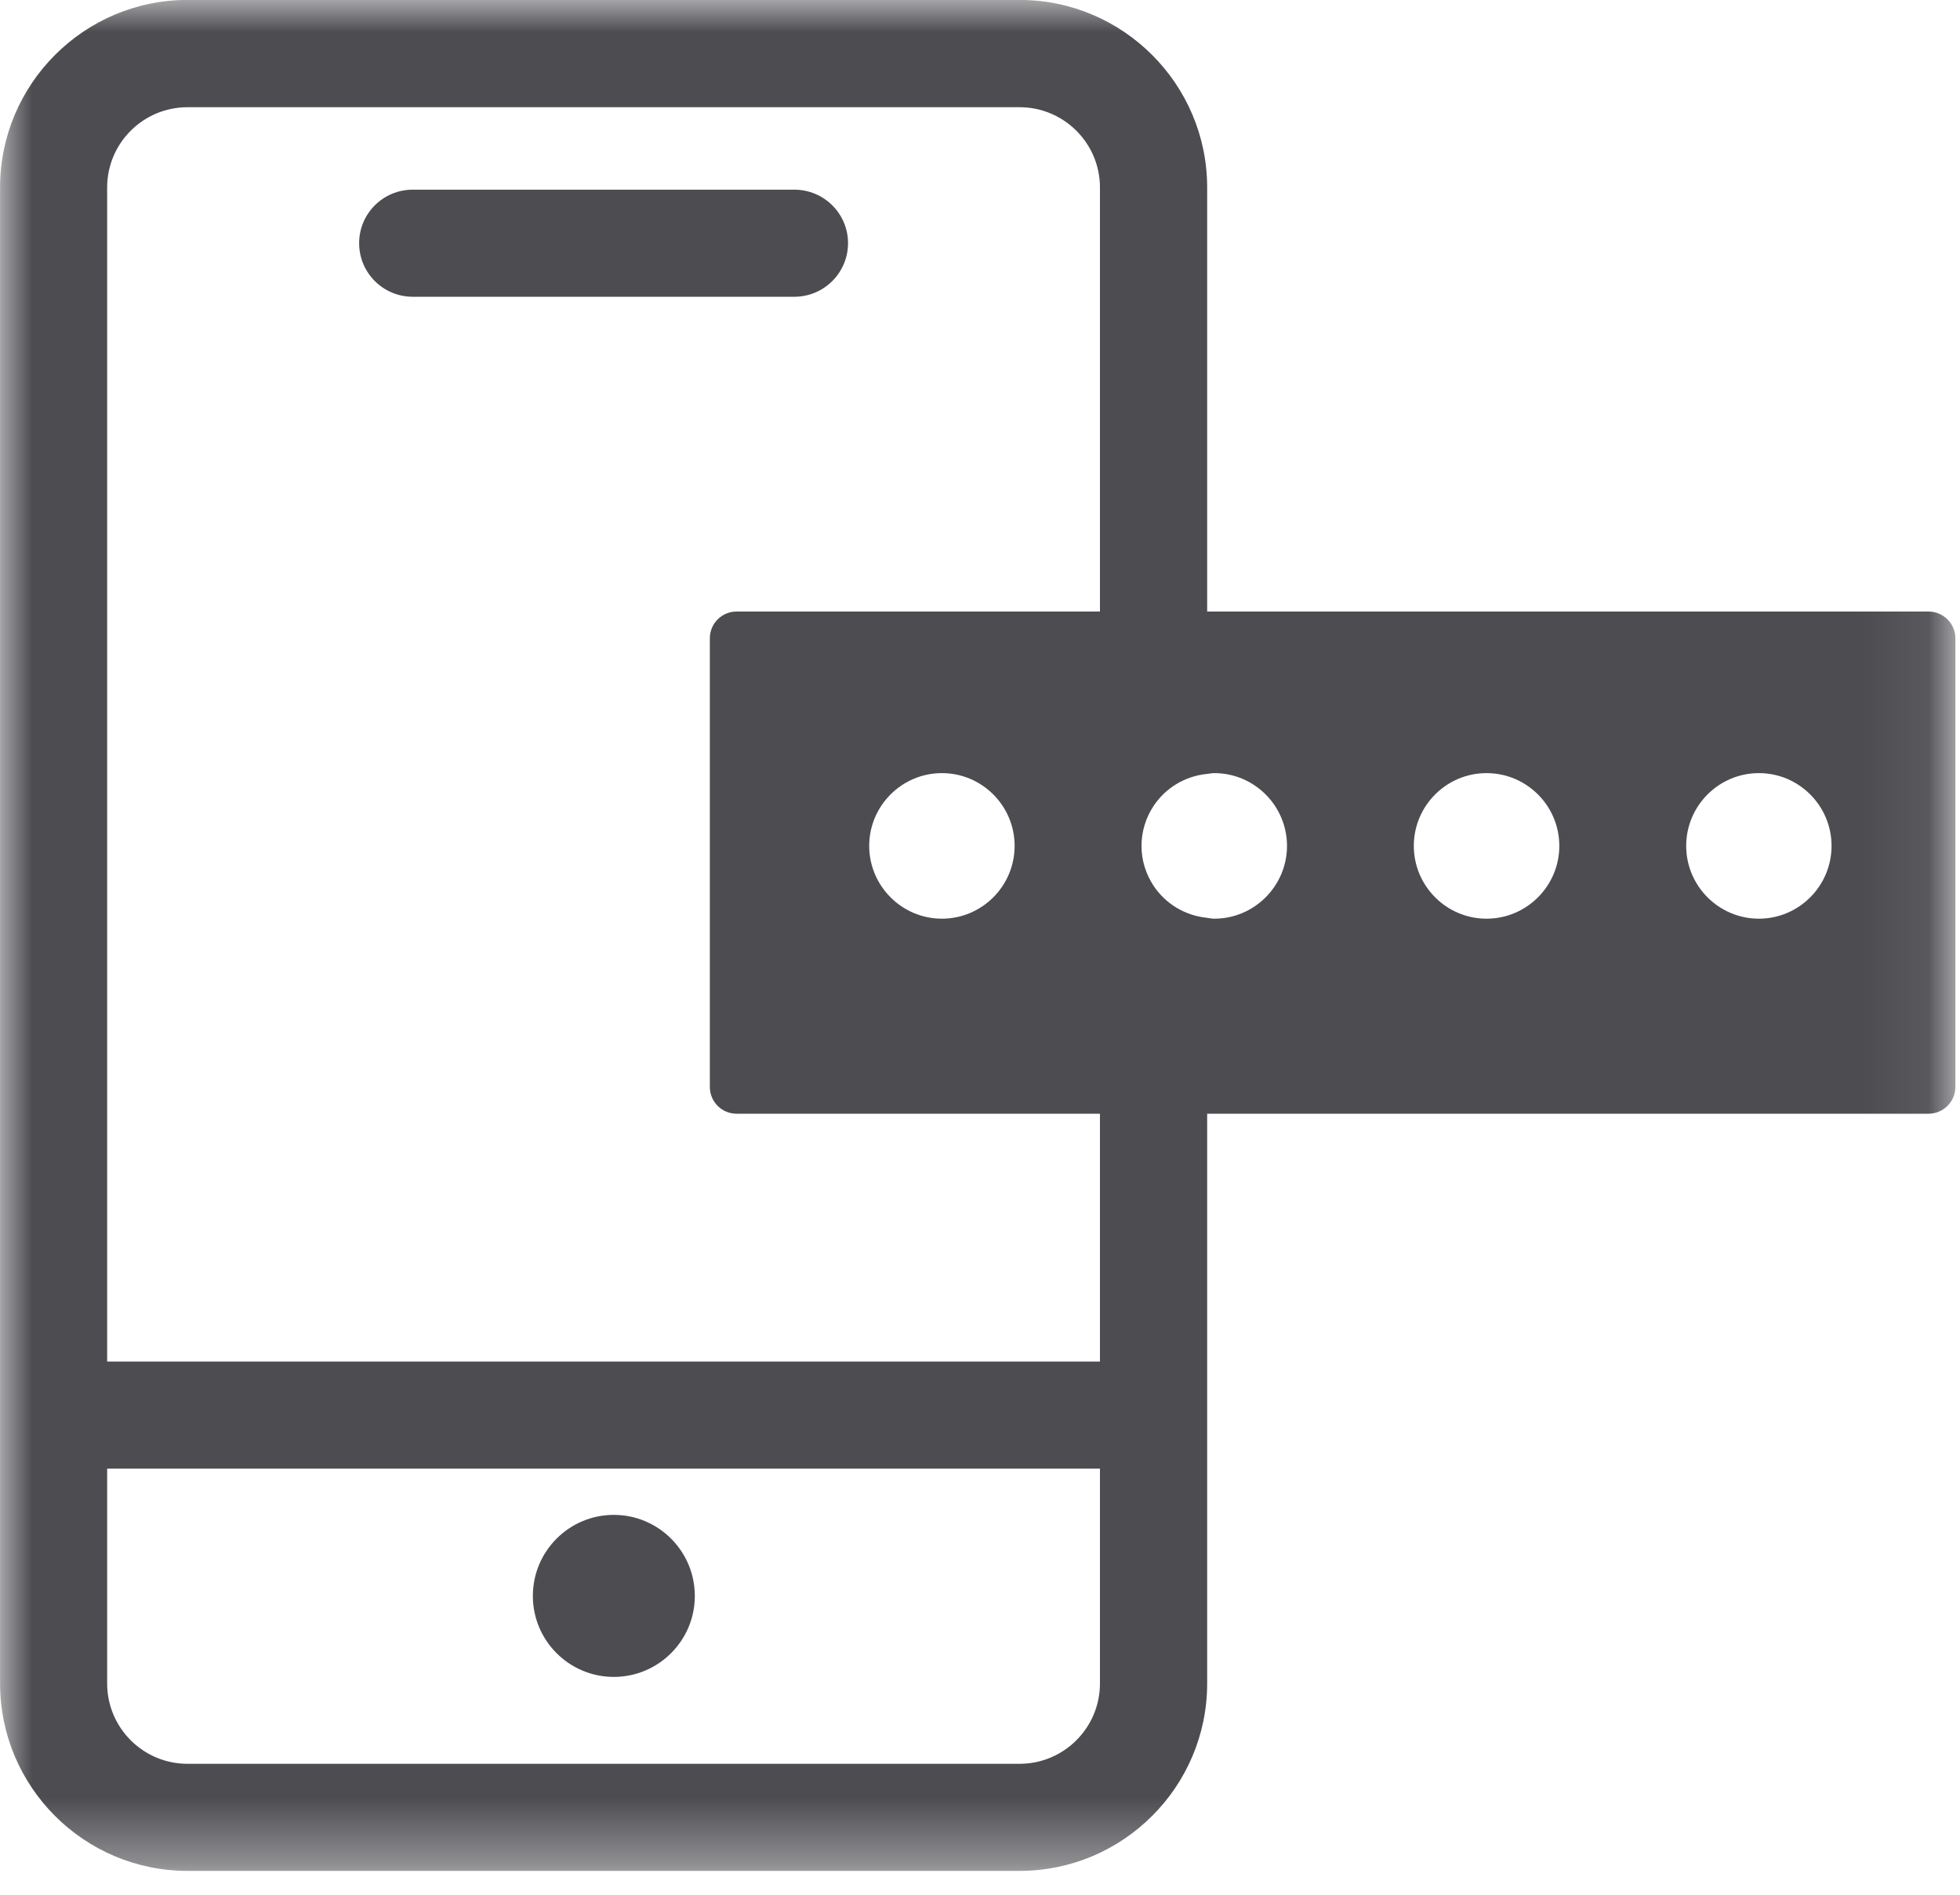 <?xml version="1.0" encoding="UTF-8"?>
<svg width="30px" height="29px" viewBox="0 0 30 29" version="1.1" xmlns="http://www.w3.org/2000/svg" xmlns:xlink="http://www.w3.org/1999/xlink">
    <!-- Generator: Sketch 44 (41411) - http://www.bohemiancoding.com/sketch -->
    <title>Page-1</title>
    <desc>Created with Sketch.</desc>
    <defs>
        <polygon id="path-1" points="29.928 28.635 29.928 0 0.001 0 0.001 28.635"/>
    </defs>
    <g id="Update---Enterprise" stroke="none" stroke-width="1" fill="none" fill-rule="evenodd">
        <g id="Enterprise_update_security" transform="translate(-761, -3247)">
            <g id="Page-1" transform="translate(761, 3247)">
                <path d="M12.159,2.903 L6.317,2.903 C5.864,2.903 5.497,3.269 5.497,3.722 C5.497,4.175 5.864,4.542 6.317,4.542 L12.159,4.542 C12.611,4.542 12.98,4.175 12.98,3.722 C12.98,3.269 12.611,2.903 12.159,2.903" id="Fill-1" fill="#4C4C51" fill-rule="nonzero"/>
                <g id="Group-5">
                    <g id="Fill-3-Clipped">
                        <mask id="mask-2" fill="white">
                            <use xlink:href="#path-1"/>
                        </mask>
                        <g id="path-3"/>
                        <path d="M26.922,14.061 C26.308,14.061 25.809,13.56 25.809,12.947 C25.809,12.333 26.308,11.833 26.922,11.833 C27.535,11.833 28.034,12.333 28.034,12.947 C28.034,13.56 27.535,14.061 26.922,14.061 L26.922,14.061 Z M22.753,14.061 C22.139,14.061 21.64,13.56 21.64,12.947 C21.64,12.333 22.139,11.833 22.753,11.833 C23.368,11.833 23.867,12.333 23.867,12.947 C23.867,13.56 23.368,14.061 22.753,14.061 L22.753,14.061 Z M18.586,14.061 C18.548,14.061 18.512,14.053 18.477,14.048 C18.134,14.014 17.836,13.829 17.656,13.556 C17.54,13.38 17.472,13.172 17.472,12.947 C17.472,12.723 17.54,12.513 17.656,12.337 C17.836,12.064 18.134,11.878 18.477,11.845 C18.512,11.841 18.548,11.833 18.586,11.833 C19.199,11.833 19.699,12.333 19.699,12.947 C19.699,13.56 19.199,14.061 18.586,14.061 L18.586,14.061 Z M15.53,12.947 C15.53,13.56 15.031,14.061 14.417,14.061 C13.804,14.061 13.304,13.56 13.304,12.947 C13.304,12.333 13.804,11.833 14.417,11.833 C15.031,11.833 15.53,12.333 15.53,12.947 L15.53,12.947 Z M16.836,9.36 L11.274,9.36 C11.048,9.36 10.865,9.543 10.865,9.769 L10.865,16.637 C10.865,16.863 11.048,17.046 11.274,17.046 L16.836,17.046 L16.836,20.839 L1.64,20.839 L1.64,2.869 C1.64,2.192 2.191,1.641 2.87,1.641 L15.606,1.641 C16.284,1.641 16.836,2.192 16.836,2.869 L16.836,9.36 Z M16.836,25.766 C16.836,26.445 16.284,26.996 15.606,26.996 L2.87,26.996 C2.191,26.996 1.64,26.445 1.64,25.766 L1.64,22.478 L16.836,22.478 L16.836,25.766 Z M29.518,9.36 L18.477,9.36 L18.477,2.869 C18.477,1.288 17.188,-0.001 15.606,-0.001 L2.87,-0.001 C1.287,-0.001 0.001,1.288 0.001,2.869 L0.001,20.839 L0.001,22.478 L0.001,25.766 C0.001,27.348 1.287,28.635 2.87,28.635 L15.606,28.635 C17.188,28.635 18.477,27.348 18.477,25.766 L18.477,22.478 L18.477,20.839 L18.477,17.046 L29.518,17.046 C29.744,17.046 29.929,16.863 29.929,16.637 L29.929,9.769 C29.929,9.543 29.744,9.36 29.518,9.36 L29.518,9.36 Z" id="Fill-3" fill="#4C4C51" fill-rule="nonzero" mask="url(#mask-2)"/>
                    </g>
                </g>
                <path d="M9.395,25.666 C10.079,25.666 10.635,25.11 10.635,24.427 C10.635,23.742 10.079,23.186 9.395,23.186 C8.711,23.186 8.156,23.742 8.156,24.427 C8.156,25.11 8.711,25.666 9.395,25.666" id="Fill-6" fill="#4C4C51" fill-rule="nonzero"/>
            </g>
        </g>
    </g>
</svg>